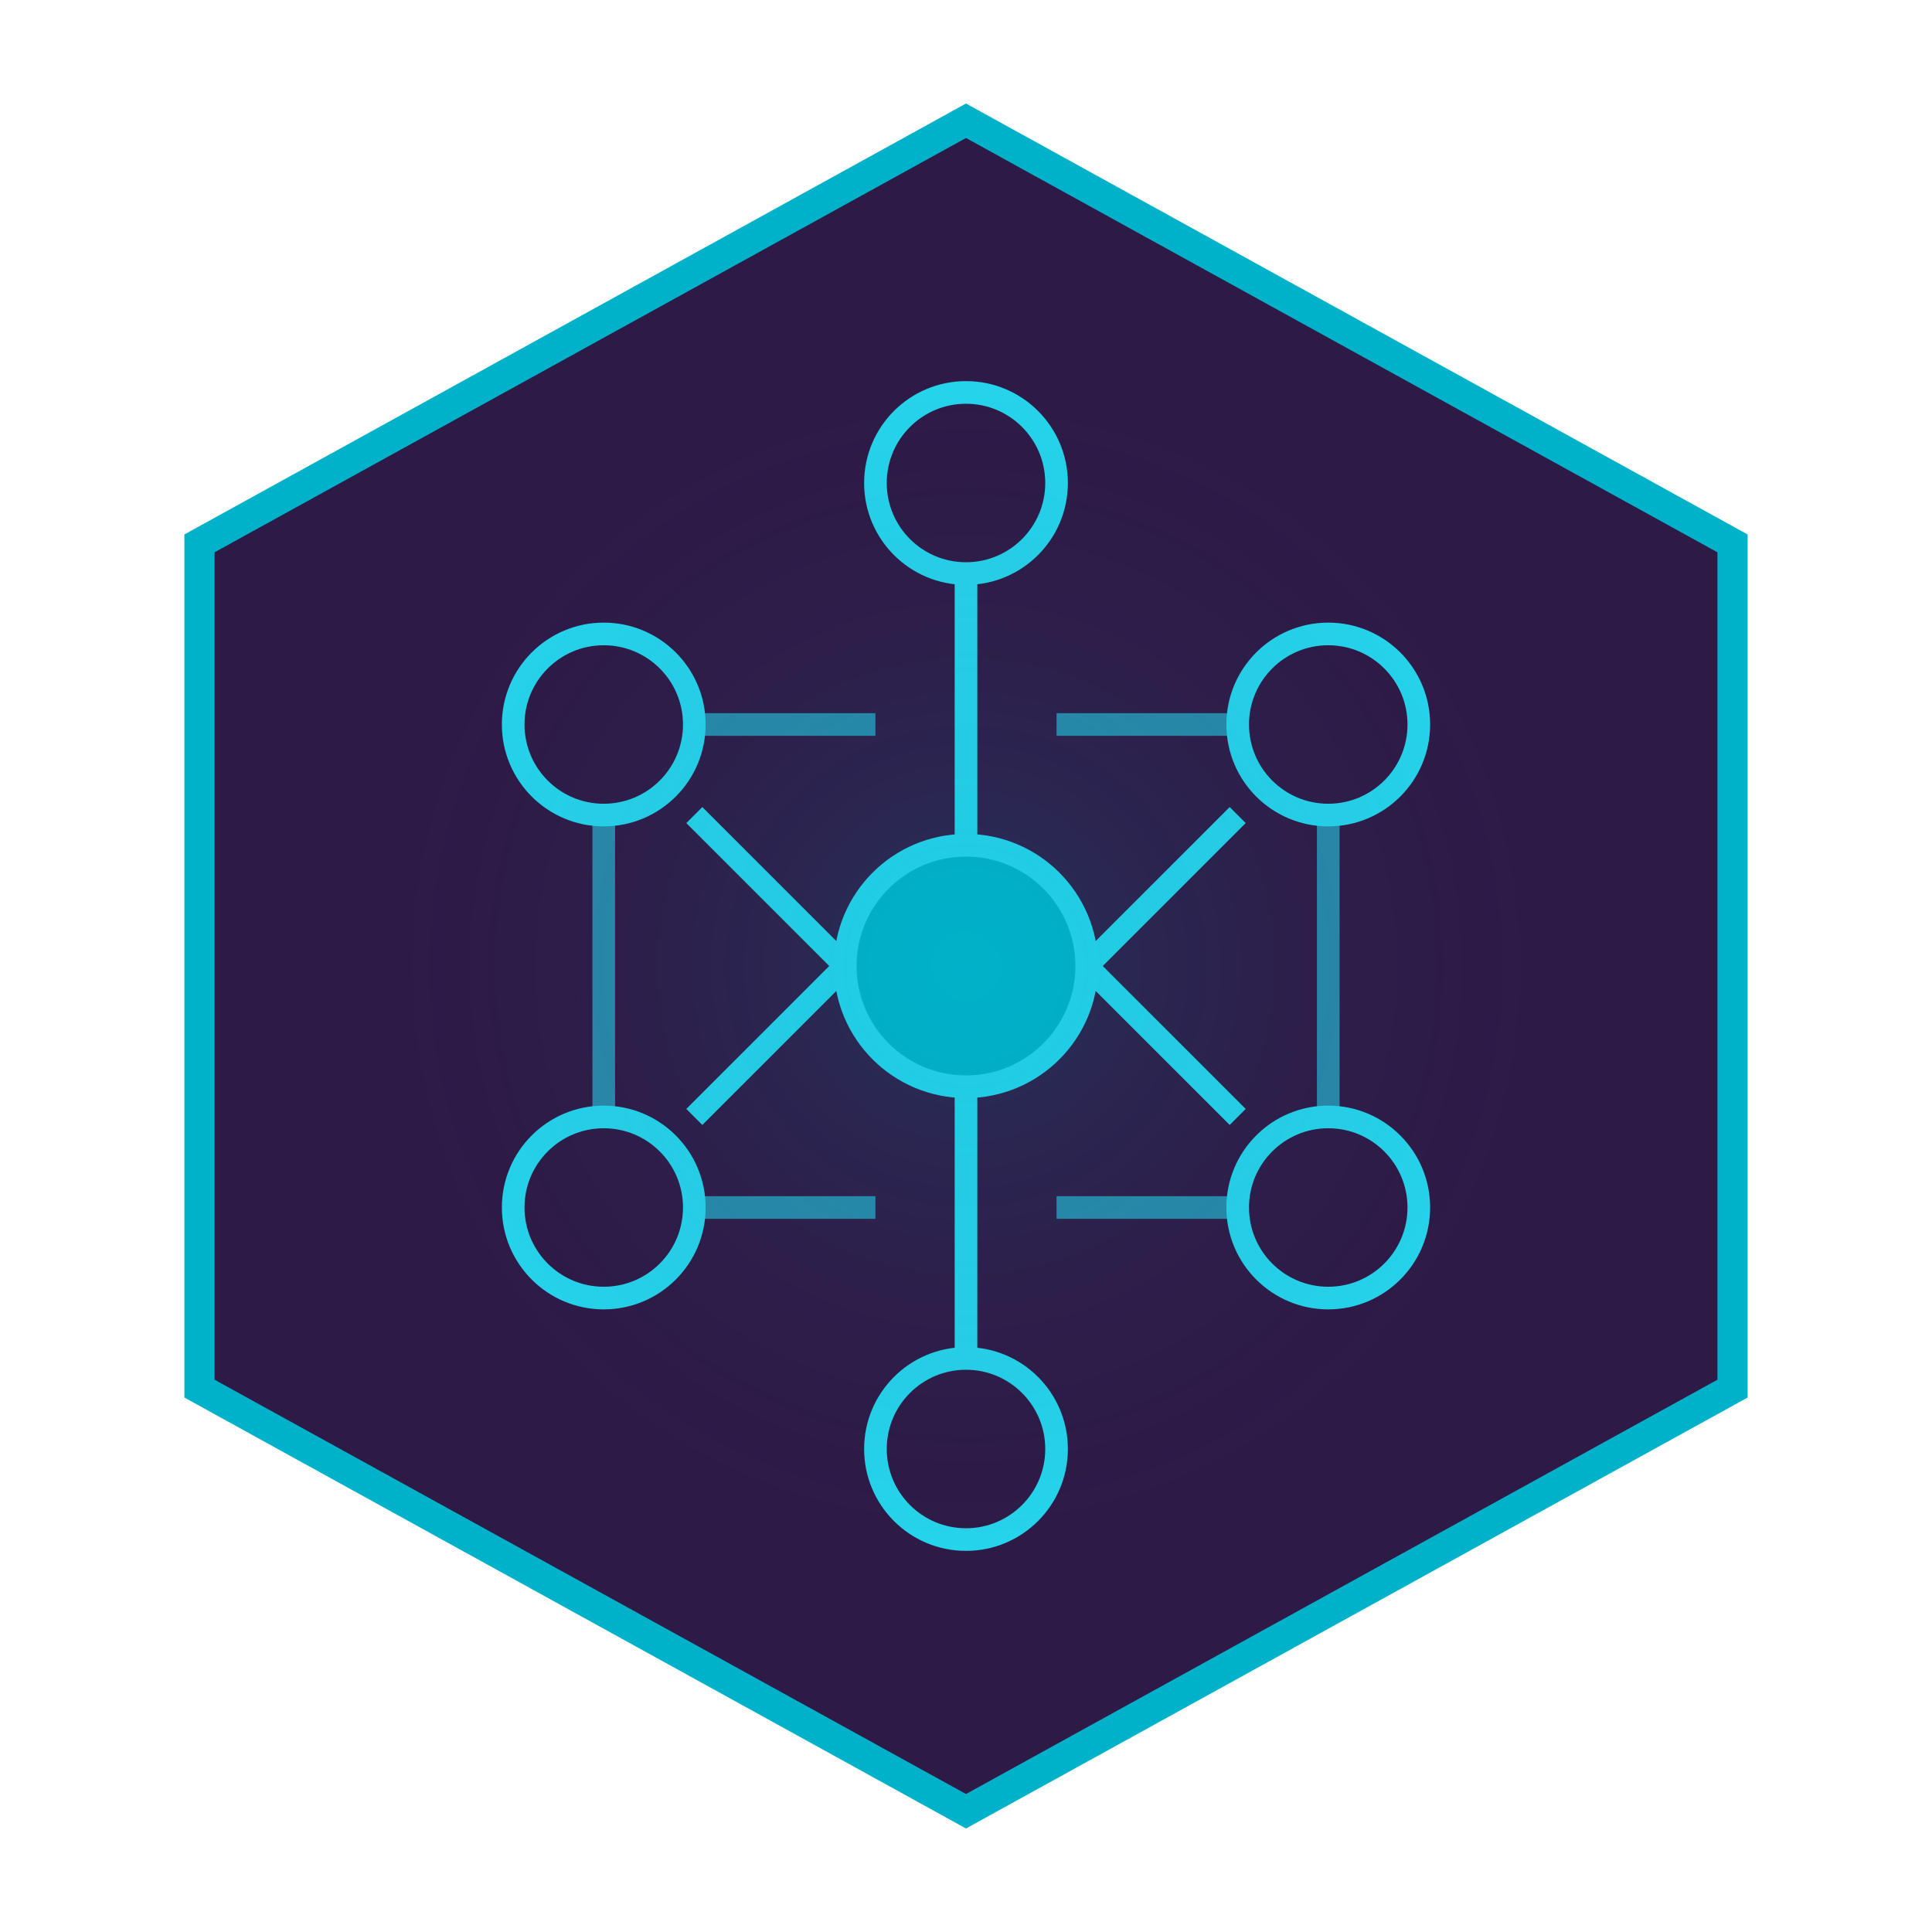 <?xml version="1.0" encoding="UTF-8" standalone="no"?>
<svg width="128" height="128" viewBox="0 0 128 128" fill="none" xmlns="http://www.w3.org/2000/svg">
  <!-- Hexagon background -->
  <path d="M64 8L114.784 36V92L64 120L13.216 92V36L64 8Z" fill="#2E1A47" stroke="#00B2C9" stroke-width="2"/>
  
  <!-- Abstract node network -->
  <g stroke="#25D5EC" stroke-width="1.5">
    <!-- Central node -->
    <circle cx="64" cy="64" r="8" fill="#00B2C9" />
    
    <!-- Outer nodes -->
    <circle cx="40" cy="48" r="6" fill="#2E1A47" />
    <circle cx="88" cy="48" r="6" fill="#2E1A47" />
    <circle cx="40" cy="80" r="6" fill="#2E1A47" />
    <circle cx="88" cy="80" r="6" fill="#2E1A47" />
    <circle cx="64" cy="32" r="6" fill="#2E1A47" />
    <circle cx="64" cy="96" r="6" fill="#2E1A47" />
    
    <!-- Connection lines -->
    <line x1="64" y1="56" x2="64" y2="38" />
    <line x1="64" y1="72" x2="64" y2="90" />
    <line x1="56" y1="64" x2="46" y2="54" />
    <line x1="72" y1="64" x2="82" y2="54" />
    <line x1="56" y1="64" x2="46" y2="74" />
    <line x1="72" y1="64" x2="82" y2="74" />
    
    <!-- Additional connections -->
    <line x1="40" y1="54" x2="40" y2="74" opacity="0.6" />
    <line x1="88" y1="54" x2="88" y2="74" opacity="0.6" />
    <line x1="46" y1="48" x2="58" y2="48" opacity="0.6" />
    <line x1="70" y1="48" x2="82" y2="48" opacity="0.6" />
    <line x1="46" y1="80" x2="58" y2="80" opacity="0.6" />
    <line x1="70" y1="80" x2="82" y2="80" opacity="0.6" />
  </g>
  
  <!-- Subtle glow effect -->
  <circle cx="64" cy="64" r="40" fill="url(#glow)" fill-opacity="0.2" />
  
  <!-- Definitions -->
  <defs>
    <radialGradient id="glow" cx="0.5" cy="0.5" r="0.5" fx="0.5" fy="0.5">
      <stop offset="0%" stop-color="#00B2C9" stop-opacity="0.8" />
      <stop offset="100%" stop-color="#2E1A47" stop-opacity="0" />
    </radialGradient>
  </defs>
</svg>
